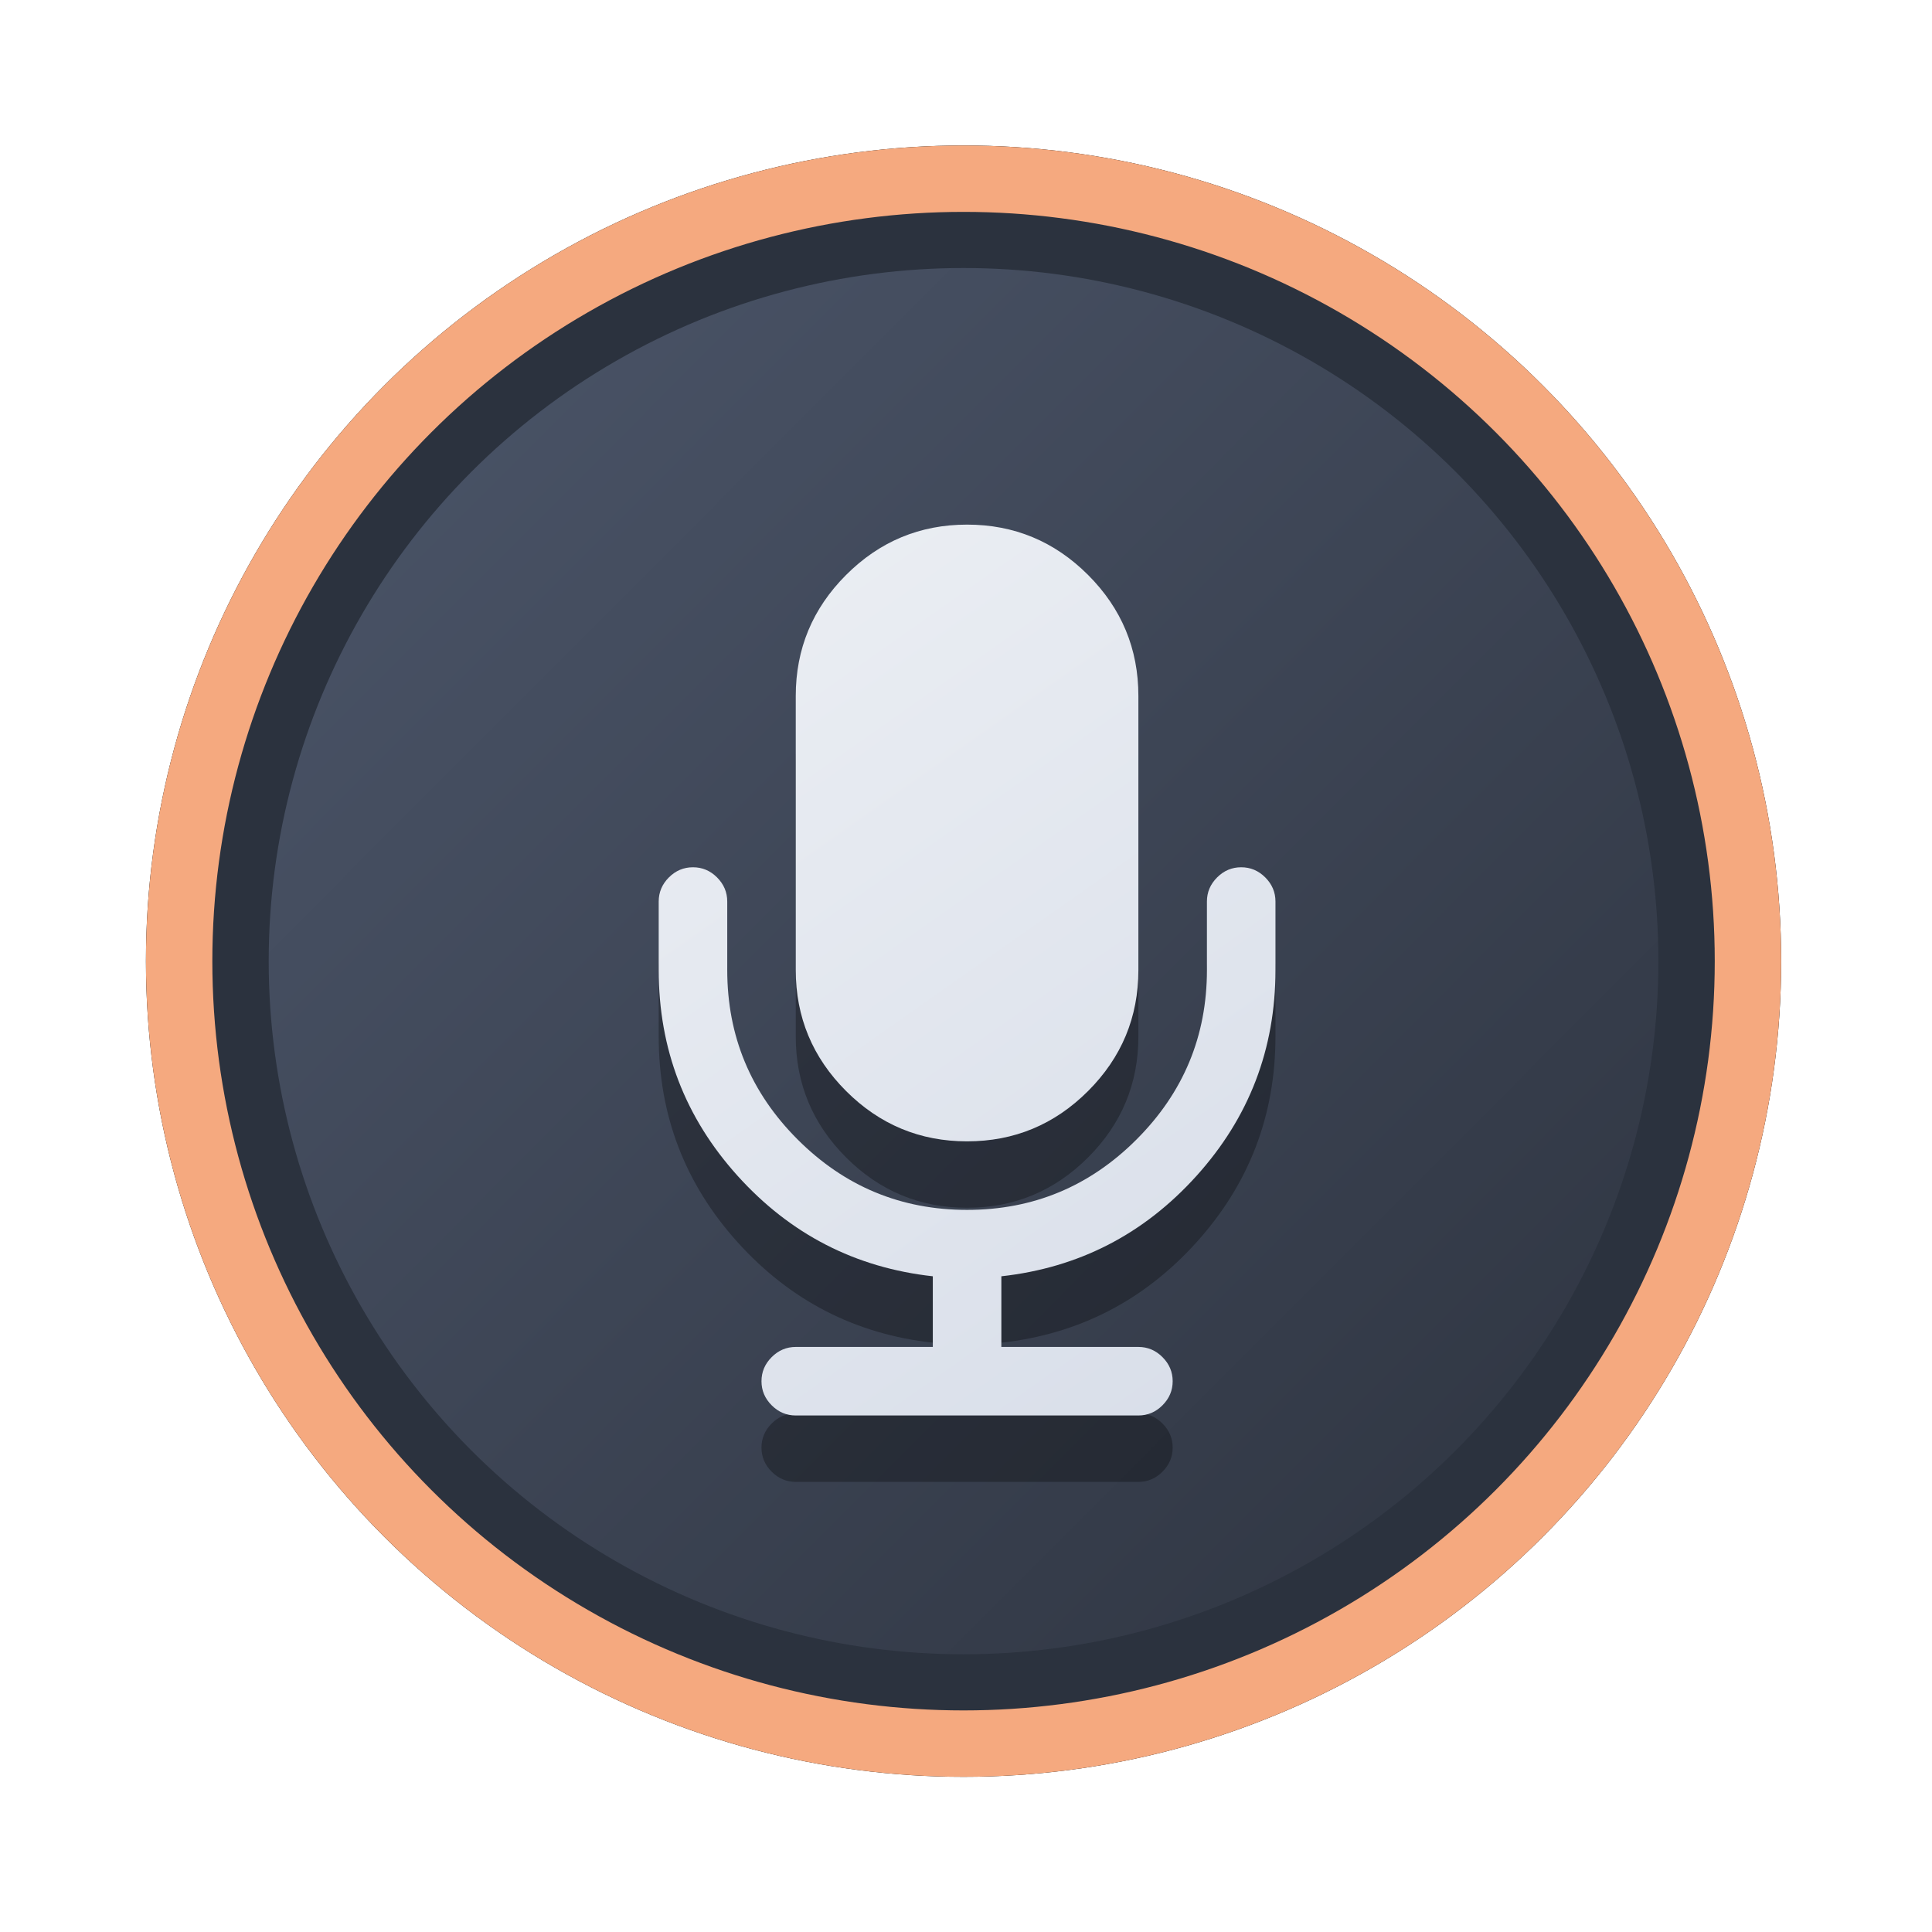 <?xml version="1.0" encoding="UTF-8" standalone="no"?>
<svg
   width="64"
   height="64"
   version="1.1"
   viewBox="0 0 16.933 16.933"
   id="svg7"
   sodipodi:docname="Multimedia.svg"
   inkscape:version="1.4 (e7c3feb100, 2024-10-09)"
   xmlns:inkscape="http://www.inkscape.org/namespaces/inkscape"
   xmlns:sodipodi="http://sodipodi.sourceforge.net/DTD/sodipodi-0.dtd"
   xmlns:xlink="http://www.w3.org/1999/xlink"
   xmlns="http://www.w3.org/2000/svg"
   xmlns:svg="http://www.w3.org/2000/svg"
   xmlns:rdf="http://www.w3.org/1999/02/22-rdf-syntax-ns#"
   xmlns:cc="http://creativecommons.org/ns#"
   xmlns:dc="http://purl.org/dc/elements/1.1/">
  <sodipodi:namedview
     id="namedview7"
     pagecolor="#9c4444"
     bordercolor="#000000"
     borderopacity="0.25"
     inkscape:showpageshadow="2"
     inkscape:pageopacity="0.0"
     inkscape:pagecheckerboard="0"
     inkscape:deskcolor="#d1d1d1"
     inkscape:zoom="4.3531261"
     inkscape:cx="36.984915"
     inkscape:cy="25.958357"
     inkscape:window-width="1280"
     inkscape:window-height="669"
     inkscape:window-x="73"
     inkscape:window-y="184"
     inkscape:window-maximized="0"
     inkscape:current-layer="svg7"
     showgrid="false" />
  <defs
     id="defs2">
    <linearGradient
       id="linearGradient1"
       inkscape:collect="always">
      <stop
         style="stop-color:#d8dee9;stop-opacity:1;"
         offset="0"
         id="stop1" />
      <stop
         style="stop-color:#eceff4;stop-opacity:1;"
         offset="1"
         id="stop2" />
    </linearGradient>
    <linearGradient
       inkscape:collect="always"
       id="linearGradient1134">
      <stop
         style="stop-color:#2e3440;stop-opacity:1;"
         offset="0"
         id="stop1130" />
      <stop
         style="stop-color:#4c566a;stop-opacity:1;"
         offset="1"
         id="stop1132" />
    </linearGradient>
    <filter
       style="color-interpolation-filters:sRGB;"
       inkscape:label="Blur"
       id="filter3"
       x="-0.108"
       y="-0.109"
       width="1.217"
       height="1.217">
      <feGaussianBlur
         stdDeviation="0.5 0.5"
         result="blur"
         id="feGaussianBlur3" />
    </filter>
    <linearGradient
       inkscape:collect="always"
       xlink:href="#linearGradient1134"
       id="linearGradient4"
       x1="14.388"
       y1="14.44"
       x2="2.287"
       y2="2.364"
       gradientUnits="userSpaceOnUse" />
    <linearGradient
       inkscape:collect="always"
       xlink:href="#linearGradient1"
       id="linearGradient17"
       x1="43.144"
       y1="47.637"
       x2="21.131"
       y2="16.363"
       gradientUnits="userSpaceOnUse" />
    <linearGradient
       inkscape:collect="always"
       xlink:href="#linearGradient1"
       id="linearGradient19"
       gradientUnits="userSpaceOnUse"
       x1="43.144"
       y1="47.637"
       x2="21.131"
       y2="16.363" />
  </defs>
  <ellipse
     style="opacity:1;fill:none;stroke:#000000;stroke-width:0.582;stroke-dasharray:none;stroke-opacity:1;filter:url(#filter3)"
     id="path1-5"
     cx="8.445"
     cy="8.424"
     rx="6.875"
     ry="6.858" />
  <ellipse
     style="opacity:1;fill:#2b323e;stroke-width:0.582;stroke-opacity:1;stroke:#f5a97f;stroke-dasharray:none;fill-opacity:1"
     id="path1"
     cx="8.445"
     cy="8.424"
     rx="6.875"
     ry="6.858" />
  <ellipse
     style="fill:url(#linearGradient4);stroke:none;stroke-width:0.516;stroke-dasharray:none;stroke-opacity:1"
     id="path1-2"
     cx="8.445"
     cy="8.424"
     rx="6.09"
     ry="6.075" />
  <g
     transform="matrix(0.244,0,0,0.244,0.668,1.276)"
     id="g3-0-6"
     style="clip-rule:evenodd;opacity:0.3;fill:#000000;fill-opacity:1;fill-rule:evenodd;stroke-linejoin:round;stroke-miterlimit:2">
    <path
       d="m 42.711,28.673 c 0.244,0.244 0.366,0.532 0.366,0.865 V 32 c 0,2.833 -0.946,5.298 -2.837,7.394 -1.891,2.096 -4.227,3.298 -7.009,3.606 v 2.538 h 4.922 c 0.334,0 0.623,0.122 0.866,0.366 0.243,0.243 0.366,0.532 0.366,0.865 0,0.333 -0.123,0.622 -0.366,0.865 C 38.776,47.878 38.487,48 38.153,48 H 25.846 c -0.333,0 -0.622,-0.122 -0.865,-0.366 -0.244,-0.243 -0.366,-0.532 -0.366,-0.865 0,-0.333 0.122,-0.622 0.366,-0.865 0.243,-0.244 0.532,-0.366 0.865,-0.366 h 4.923 V 43 C 27.987,42.692 25.65,41.49 23.759,39.394 21.868,37.298 20.923,34.833 20.923,32 v -2.462 c 0,-0.333 0.122,-0.621 0.365,-0.865 0.244,-0.244 0.532,-0.365 0.866,-0.365 0.333,0 0.622,0.121 0.865,0.365 0.244,0.244 0.366,0.532 0.366,0.865 V 32 c 0,2.372 0.842,4.401 2.528,6.086 1.686,1.686 3.715,2.529 6.087,2.529 2.372,0 4.401,-0.843 6.086,-2.529 C 39.772,36.4 40.615,34.372 40.615,32 v -2.462 c 0,-0.333 0.122,-0.621 0.366,-0.865 0.243,-0.244 0.532,-0.365 0.865,-0.365 0.333,0 0.622,0.121 0.865,0.365 z M 32,38.153 c 1.692,0 3.141,-0.602 4.346,-1.807 1.205,-1.205 1.807,-2.654 1.807,-4.346 v -9.846 c 0,-1.692 -0.602,-3.141 -1.807,-4.346 C 35.141,16.603 33.692,16 32,16 c -1.693,0 -3.141,0.603 -4.346,1.808 -1.205,1.205 -1.808,2.654 -1.808,4.346 V 32 c 0,1.692 0.603,3.141 1.808,4.346 1.205,1.205 2.653,1.807 4.346,1.807 z"
       style="fill:#000000;fill-opacity:1;fill-rule:nonzero"
       id="path1-9-2" />
  </g>
  <g
     transform="matrix(0.244,0,0,0.244,0.668,0.694)"
     id="g3-0"
     style="clip-rule:evenodd;fill:url(#linearGradient17);fill-rule:evenodd;stroke-linejoin:round;stroke-miterlimit:2">
    <path
       d="m 42.711,28.673 c 0.244,0.244 0.366,0.532 0.366,0.865 V 32 c 0,2.833 -0.946,5.298 -2.837,7.394 -1.891,2.096 -4.227,3.298 -7.009,3.606 v 2.538 h 4.922 c 0.334,0 0.623,0.122 0.866,0.366 0.243,0.243 0.366,0.532 0.366,0.865 0,0.333 -0.123,0.622 -0.366,0.865 C 38.776,47.878 38.487,48 38.153,48 H 25.846 c -0.333,0 -0.622,-0.122 -0.865,-0.366 -0.244,-0.243 -0.366,-0.532 -0.366,-0.865 0,-0.333 0.122,-0.622 0.366,-0.865 0.243,-0.244 0.532,-0.366 0.865,-0.366 h 4.923 V 43 C 27.987,42.692 25.65,41.49 23.759,39.394 21.868,37.298 20.923,34.833 20.923,32 v -2.462 c 0,-0.333 0.122,-0.621 0.365,-0.865 0.244,-0.244 0.532,-0.365 0.866,-0.365 0.333,0 0.622,0.121 0.865,0.365 0.244,0.244 0.366,0.532 0.366,0.865 V 32 c 0,2.372 0.842,4.401 2.528,6.086 1.686,1.686 3.715,2.529 6.087,2.529 2.372,0 4.401,-0.843 6.086,-2.529 C 39.772,36.4 40.615,34.372 40.615,32 v -2.462 c 0,-0.333 0.122,-0.621 0.366,-0.865 0.243,-0.244 0.532,-0.365 0.865,-0.365 0.333,0 0.622,0.121 0.865,0.365 z M 32,38.153 c 1.692,0 3.141,-0.602 4.346,-1.807 1.205,-1.205 1.807,-2.654 1.807,-4.346 v -9.846 c 0,-1.692 -0.602,-3.141 -1.807,-4.346 C 35.141,16.603 33.692,16 32,16 c -1.693,0 -3.141,0.603 -4.346,1.808 -1.205,1.205 -1.808,2.654 -1.808,4.346 V 32 c 0,1.692 0.603,3.141 1.808,4.346 1.205,1.205 2.653,1.807 4.346,1.807 z"
       style="fill:url(#linearGradient19);fill-opacity:1;fill-rule:nonzero"
       id="path1-9" />
  </g>
</svg>
